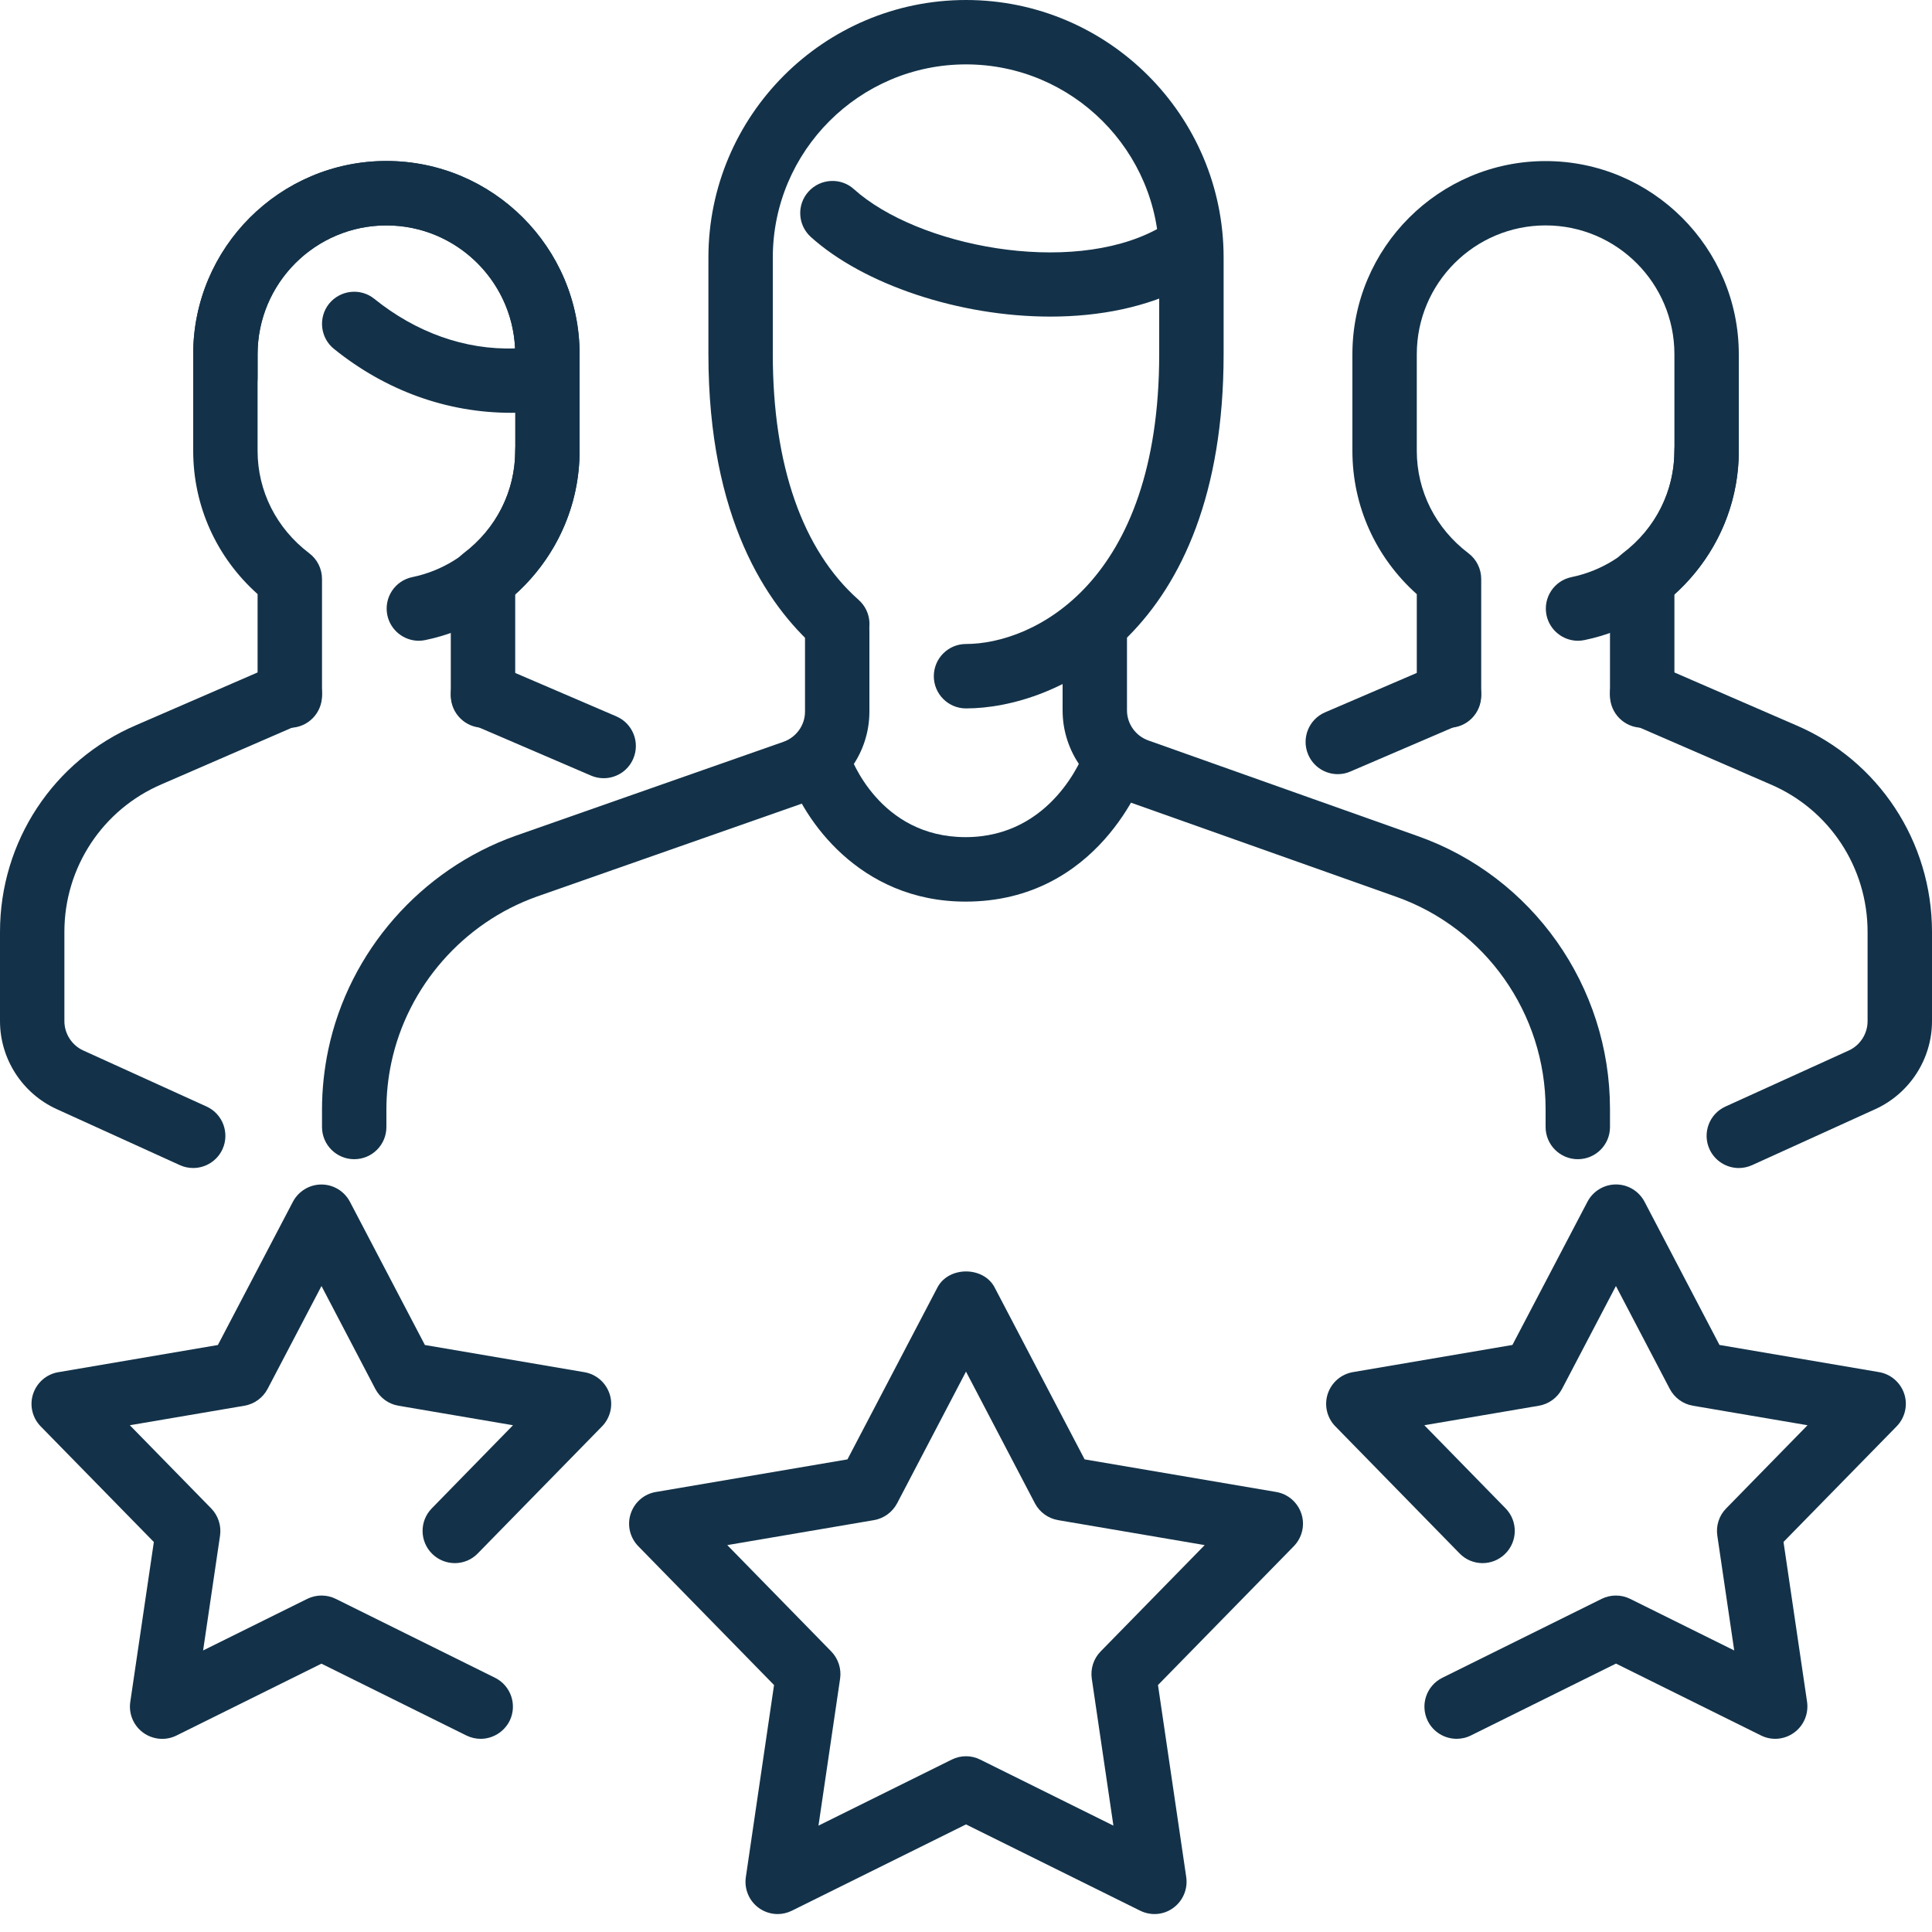 <svg width="70" height="70" viewBox="0 0 70 70" fill="none" xmlns="http://www.w3.org/2000/svg"><path d="M17.5 26.367C16.856 26.367 16.333 25.844 16.333 25.2V20.974C16.333 20.608 16.504 20.265 16.795 20.046C17.985 19.145 18.667 17.792 18.667 16.334V12.834C18.667 10.26 16.574 8.167 14 8.167C11.426 8.167 9.333 10.26 9.333 12.834V16.334C9.333 17.792 10.015 19.145 11.205 20.046C11.496 20.265 11.667 20.61 11.667 20.977V25.203C11.667 25.846 11.144 26.369 10.5 26.369C9.856 26.369 9.333 25.844 9.333 25.2V21.525C7.842 20.193 7 18.331 7 16.334V12.834C7 8.974 10.141 5.833 14 5.833C17.859 5.833 21 8.974 21 12.834V16.334C21 18.331 20.158 20.191 18.667 21.525V25.2C18.667 25.844 18.144 26.367 17.5 26.367Z" fill="#133249"/><path d="M15.174 23.216C14.632 23.216 14.147 22.836 14.033 22.285C13.904 21.653 14.31 21.037 14.943 20.909C17.099 20.463 18.666 18.541 18.666 16.333C18.666 15.689 19.189 15.166 19.833 15.166C20.477 15.166 21 15.689 21 16.333C21 19.642 18.648 22.526 15.409 23.191C15.33 23.207 15.253 23.216 15.174 23.216Z" fill="#133249"/><path d="M21.873 28.196C21.719 28.196 21.562 28.166 21.413 28.101L17.041 26.222C16.448 25.968 16.175 25.282 16.429 24.689C16.681 24.094 17.367 23.826 17.96 24.078L22.332 25.956C22.925 26.211 23.198 26.897 22.944 27.489C22.755 27.933 22.323 28.196 21.873 28.196Z" fill="#133249"/><path d="M7 42.319C6.839 42.319 6.673 42.287 6.517 42.215L2.051 40.184C0.805 39.615 0 38.364 0 36.997V33.763C0 30.492 1.937 27.552 4.933 26.273L10.036 24.059C10.633 23.802 11.314 24.073 11.571 24.663C11.825 25.253 11.555 25.942 10.964 26.198L5.857 28.415C3.715 29.332 2.333 31.43 2.333 33.763V36.997C2.333 37.452 2.602 37.872 3.017 38.061L7.483 40.091C8.069 40.357 8.328 41.05 8.062 41.636C7.866 42.065 7.441 42.319 7 42.319Z" fill="#133249"/><path d="M18.524 14.957C16.2 14.957 13.979 14.156 12.101 12.642C11.601 12.239 11.522 11.506 11.923 11.004C12.332 10.502 13.067 10.425 13.564 10.829C15.062 12.036 16.84 12.687 18.662 12.623C18.55 10.146 16.501 8.167 14 8.167C11.426 8.167 9.333 10.26 9.333 12.834V13.697C9.333 14.341 8.811 14.864 8.167 14.864C7.523 14.864 7 14.343 7 13.697V12.834C7 8.974 10.141 5.833 14 5.833C17.859 5.833 21 8.974 21 12.834V13.65C21 14.224 20.582 14.712 20.018 14.803C19.479 14.889 19.012 14.957 18.524 14.957Z" fill="#133249"/><path d="M59.5 26.367C58.856 26.367 58.333 25.844 58.333 25.2V20.975C58.333 20.608 58.504 20.265 58.795 20.046C59.985 19.145 60.667 17.792 60.667 16.334V12.834C60.667 10.26 58.574 8.167 56 8.167C53.426 8.167 51.333 10.26 51.333 12.834V16.334C51.333 17.792 52.015 19.145 53.205 20.046C53.496 20.265 53.667 20.611 53.667 20.977V25.203C53.667 25.847 53.144 26.369 52.5 26.369C51.856 26.369 51.333 25.847 51.333 25.203V21.528C49.842 20.195 49 18.333 49 16.336V12.836C49 8.977 52.141 5.836 56 5.836C59.859 5.836 63 8.977 63 12.836V16.336C63 18.333 62.158 20.193 60.667 21.528V25.203C60.667 25.844 60.144 26.367 59.5 26.367Z" fill="#133249"/><path d="M57.173 23.216C56.632 23.216 56.147 22.836 56.032 22.285C55.904 21.653 56.31 21.037 56.943 20.909C59.099 20.463 60.666 18.541 60.666 16.333C60.666 15.689 61.189 15.166 61.833 15.166C62.477 15.166 63 15.689 63 16.333C63 19.642 60.648 22.526 57.409 23.191C57.33 23.207 57.253 23.216 57.173 23.216Z" fill="#133249"/><path d="M48.47 28.049C48.02 28.049 47.588 27.785 47.399 27.342C47.145 26.752 47.417 26.064 48.01 25.809L52.04 24.078C52.628 23.828 53.316 24.094 53.571 24.689C53.825 25.279 53.552 25.968 52.959 26.222L48.929 27.953C48.78 28.019 48.626 28.049 48.47 28.049Z" fill="#133249"/><path d="M63 42.32C62.559 42.32 62.134 42.066 61.938 41.636C61.672 41.05 61.931 40.358 62.517 40.092L66.983 38.062C67.398 37.873 67.666 37.455 67.666 36.998V33.764C67.666 31.43 66.285 29.332 64.15 28.42L59.035 26.199C58.445 25.942 58.174 25.256 58.429 24.663C58.685 24.071 59.362 23.8 59.964 24.059L65.072 26.276C68.063 27.552 70 30.492 70 33.764V36.998C70 38.365 69.195 39.615 67.949 40.185L63.483 42.215C63.326 42.285 63.161 42.32 63 42.32Z" fill="#133249"/><path d="M38.057 11.471C34.739 11.471 31.285 10.302 29.381 8.589C28.901 8.157 28.861 7.42 29.293 6.942C29.724 6.463 30.469 6.424 30.94 6.855C33.241 8.923 38.752 10.003 41.909 8.309C42.476 8.003 43.185 8.216 43.489 8.785C43.794 9.354 43.58 10.059 43.013 10.365C41.573 11.132 39.835 11.471 38.057 11.471Z" fill="#133249"/><path d="M34.984 32.667C31.113 32.667 29.095 29.647 28.567 28.049C28.364 27.435 28.698 26.777 29.309 26.574C29.921 26.374 30.576 26.705 30.779 27.312C30.828 27.452 31.862 30.331 34.984 30.331C38.132 30.331 39.24 27.363 39.289 27.237C39.506 26.633 40.183 26.318 40.778 26.532C41.382 26.747 41.702 27.407 41.489 28.014C41.422 28.205 39.809 32.667 34.984 32.667Z" fill="#133249"/><path d="M57.167 42C56.523 42 56 41.477 56 40.833V40.182C56 36.722 53.818 33.628 50.573 32.487L40.84 29.034C39.44 28.546 38.5 27.221 38.5 25.739V22.869C38.5 22.225 39.023 21.702 39.667 21.702C40.311 21.702 40.833 22.225 40.833 22.869V25.739C40.833 26.229 41.148 26.668 41.615 26.831L51.35 30.287C55.526 31.754 58.333 35.733 58.333 40.182V40.836C58.333 41.48 57.811 42 57.167 42Z" fill="#133249"/><path d="M12.834 42C12.19 42 11.667 41.477 11.667 40.834V40.203C11.667 39.475 11.744 38.745 11.896 38.024C12.647 34.471 15.246 31.507 18.672 30.285L28.383 26.878C28.852 26.715 29.167 26.273 29.167 25.784V22.867C29.167 22.223 29.69 21.7 30.334 21.7C30.978 21.7 31.5 22.223 31.5 22.867V25.784C31.5 27.263 30.56 28.588 29.155 29.081L19.451 32.485C16.784 33.434 14.763 35.742 14.178 38.507C14.059 39.067 14 39.639 14 40.203V40.834C14 41.48 13.478 42 12.834 42Z" fill="#133249"/><path d="M35 25.667C34.356 25.667 33.834 25.144 33.834 24.5C33.834 23.856 34.356 23.333 35 23.333C37.422 23.333 42 21.14 42 12.833V9.333C42 5.474 38.86 2.333 35 2.333C31.141 2.333 28 5.474 28 9.333V12.833C28 16.856 29.076 19.934 31.108 21.733C31.591 22.16 31.638 22.897 31.209 23.38C30.777 23.865 30.042 23.905 29.564 23.48C27.786 21.908 25.667 18.786 25.667 12.833V9.333C25.667 4.186 29.853 0 35 0C40.148 0 44.334 4.186 44.334 9.333V12.833C44.334 22.986 38.23 25.667 35 25.667Z" fill="#133249"/><path d="M52.776 63C52.346 63 51.935 62.762 51.73 62.352C51.446 61.773 51.681 61.075 52.26 60.788L58.03 57.93C58.355 57.769 58.742 57.769 59.064 57.93L62.834 59.799L62.221 55.636C62.169 55.277 62.286 54.911 62.543 54.652L65.49 51.639L61.337 50.932C60.98 50.872 60.669 50.645 60.499 50.323L58.548 46.595L56.595 50.323C56.425 50.645 56.114 50.872 55.758 50.932L51.606 51.639L54.551 54.652C55.002 55.114 54.992 55.851 54.532 56.301C54.071 56.754 53.331 56.745 52.883 56.283L48.382 51.679C48.078 51.369 47.971 50.916 48.106 50.503C48.242 50.09 48.592 49.787 49.021 49.714L54.798 48.73L57.517 43.54C57.72 43.155 58.119 42.915 58.55 42.915C58.987 42.915 59.381 43.158 59.584 43.54L62.3 48.73L68.08 49.714C68.509 49.787 68.859 50.092 68.995 50.503C69.13 50.914 69.022 51.369 68.719 51.679L64.62 55.867L65.474 61.663C65.534 62.093 65.355 62.522 65.004 62.776C64.654 63.033 64.188 63.073 63.8 62.877L58.55 60.275L53.298 62.877C53.128 62.963 52.95 63 52.776 63Z" fill="#133249"/><path d="M28.178 69.35C27.935 69.35 27.695 69.275 27.492 69.128C27.142 68.874 26.96 68.444 27.023 68.013L28.045 61.052L23.126 56.022C22.823 55.711 22.715 55.259 22.851 54.846C22.986 54.433 23.336 54.127 23.765 54.057L30.705 52.876L33.967 46.644C34.373 45.874 35.63 45.874 36.036 46.644L39.298 52.876L46.238 54.057C46.667 54.129 47.017 54.435 47.152 54.846C47.288 55.256 47.18 55.711 46.877 56.022L41.956 61.052L42.98 68.013C43.041 68.442 42.861 68.871 42.511 69.126C42.161 69.385 41.695 69.42 41.307 69.226L35 66.102L28.696 69.226C28.532 69.308 28.355 69.35 28.178 69.35ZM26.351 55.982L30.117 59.834C30.371 60.096 30.49 60.46 30.439 60.819L29.655 66.146L34.482 63.754C34.807 63.591 35.194 63.591 35.516 63.754L40.341 66.146L39.557 60.819C39.506 60.46 39.623 60.093 39.879 59.834L43.648 55.982L38.335 55.077C37.978 55.016 37.667 54.79 37.497 54.468L35 49.696L32.504 54.468C32.333 54.79 32.023 55.016 31.666 55.077L26.351 55.982Z" fill="#133249"/><path d="M17.414 63.001C17.239 63.001 17.064 62.961 16.896 62.879L11.646 60.278L6.393 62.882C6.008 63.073 5.544 63.035 5.189 62.779C4.839 62.525 4.657 62.095 4.72 61.666L5.574 55.87L1.475 51.681C1.171 51.371 1.064 50.919 1.199 50.505C1.335 50.093 1.685 49.787 2.114 49.717L7.894 48.732L10.612 43.543C10.815 43.158 11.214 42.917 11.646 42.917C12.082 42.917 12.476 43.16 12.679 43.543L15.395 48.732L21.173 49.717C21.602 49.789 21.952 50.095 22.087 50.505C22.223 50.916 22.115 51.371 21.812 51.681L17.311 56.283C16.865 56.745 16.126 56.754 15.661 56.301C15.202 55.851 15.192 55.114 15.643 54.652L18.587 51.639L14.436 50.932C14.077 50.872 13.769 50.645 13.599 50.324L11.648 46.595L9.695 50.324C9.525 50.645 9.214 50.872 8.857 50.932L4.704 51.639L7.651 54.652C7.905 54.913 8.024 55.277 7.973 55.636L7.359 59.799L11.132 57.93C11.457 57.769 11.844 57.769 12.166 57.93L17.934 60.788C18.513 61.075 18.748 61.773 18.464 62.352C18.254 62.763 17.841 63.001 17.414 63.001Z" fill="#133249"/></svg>